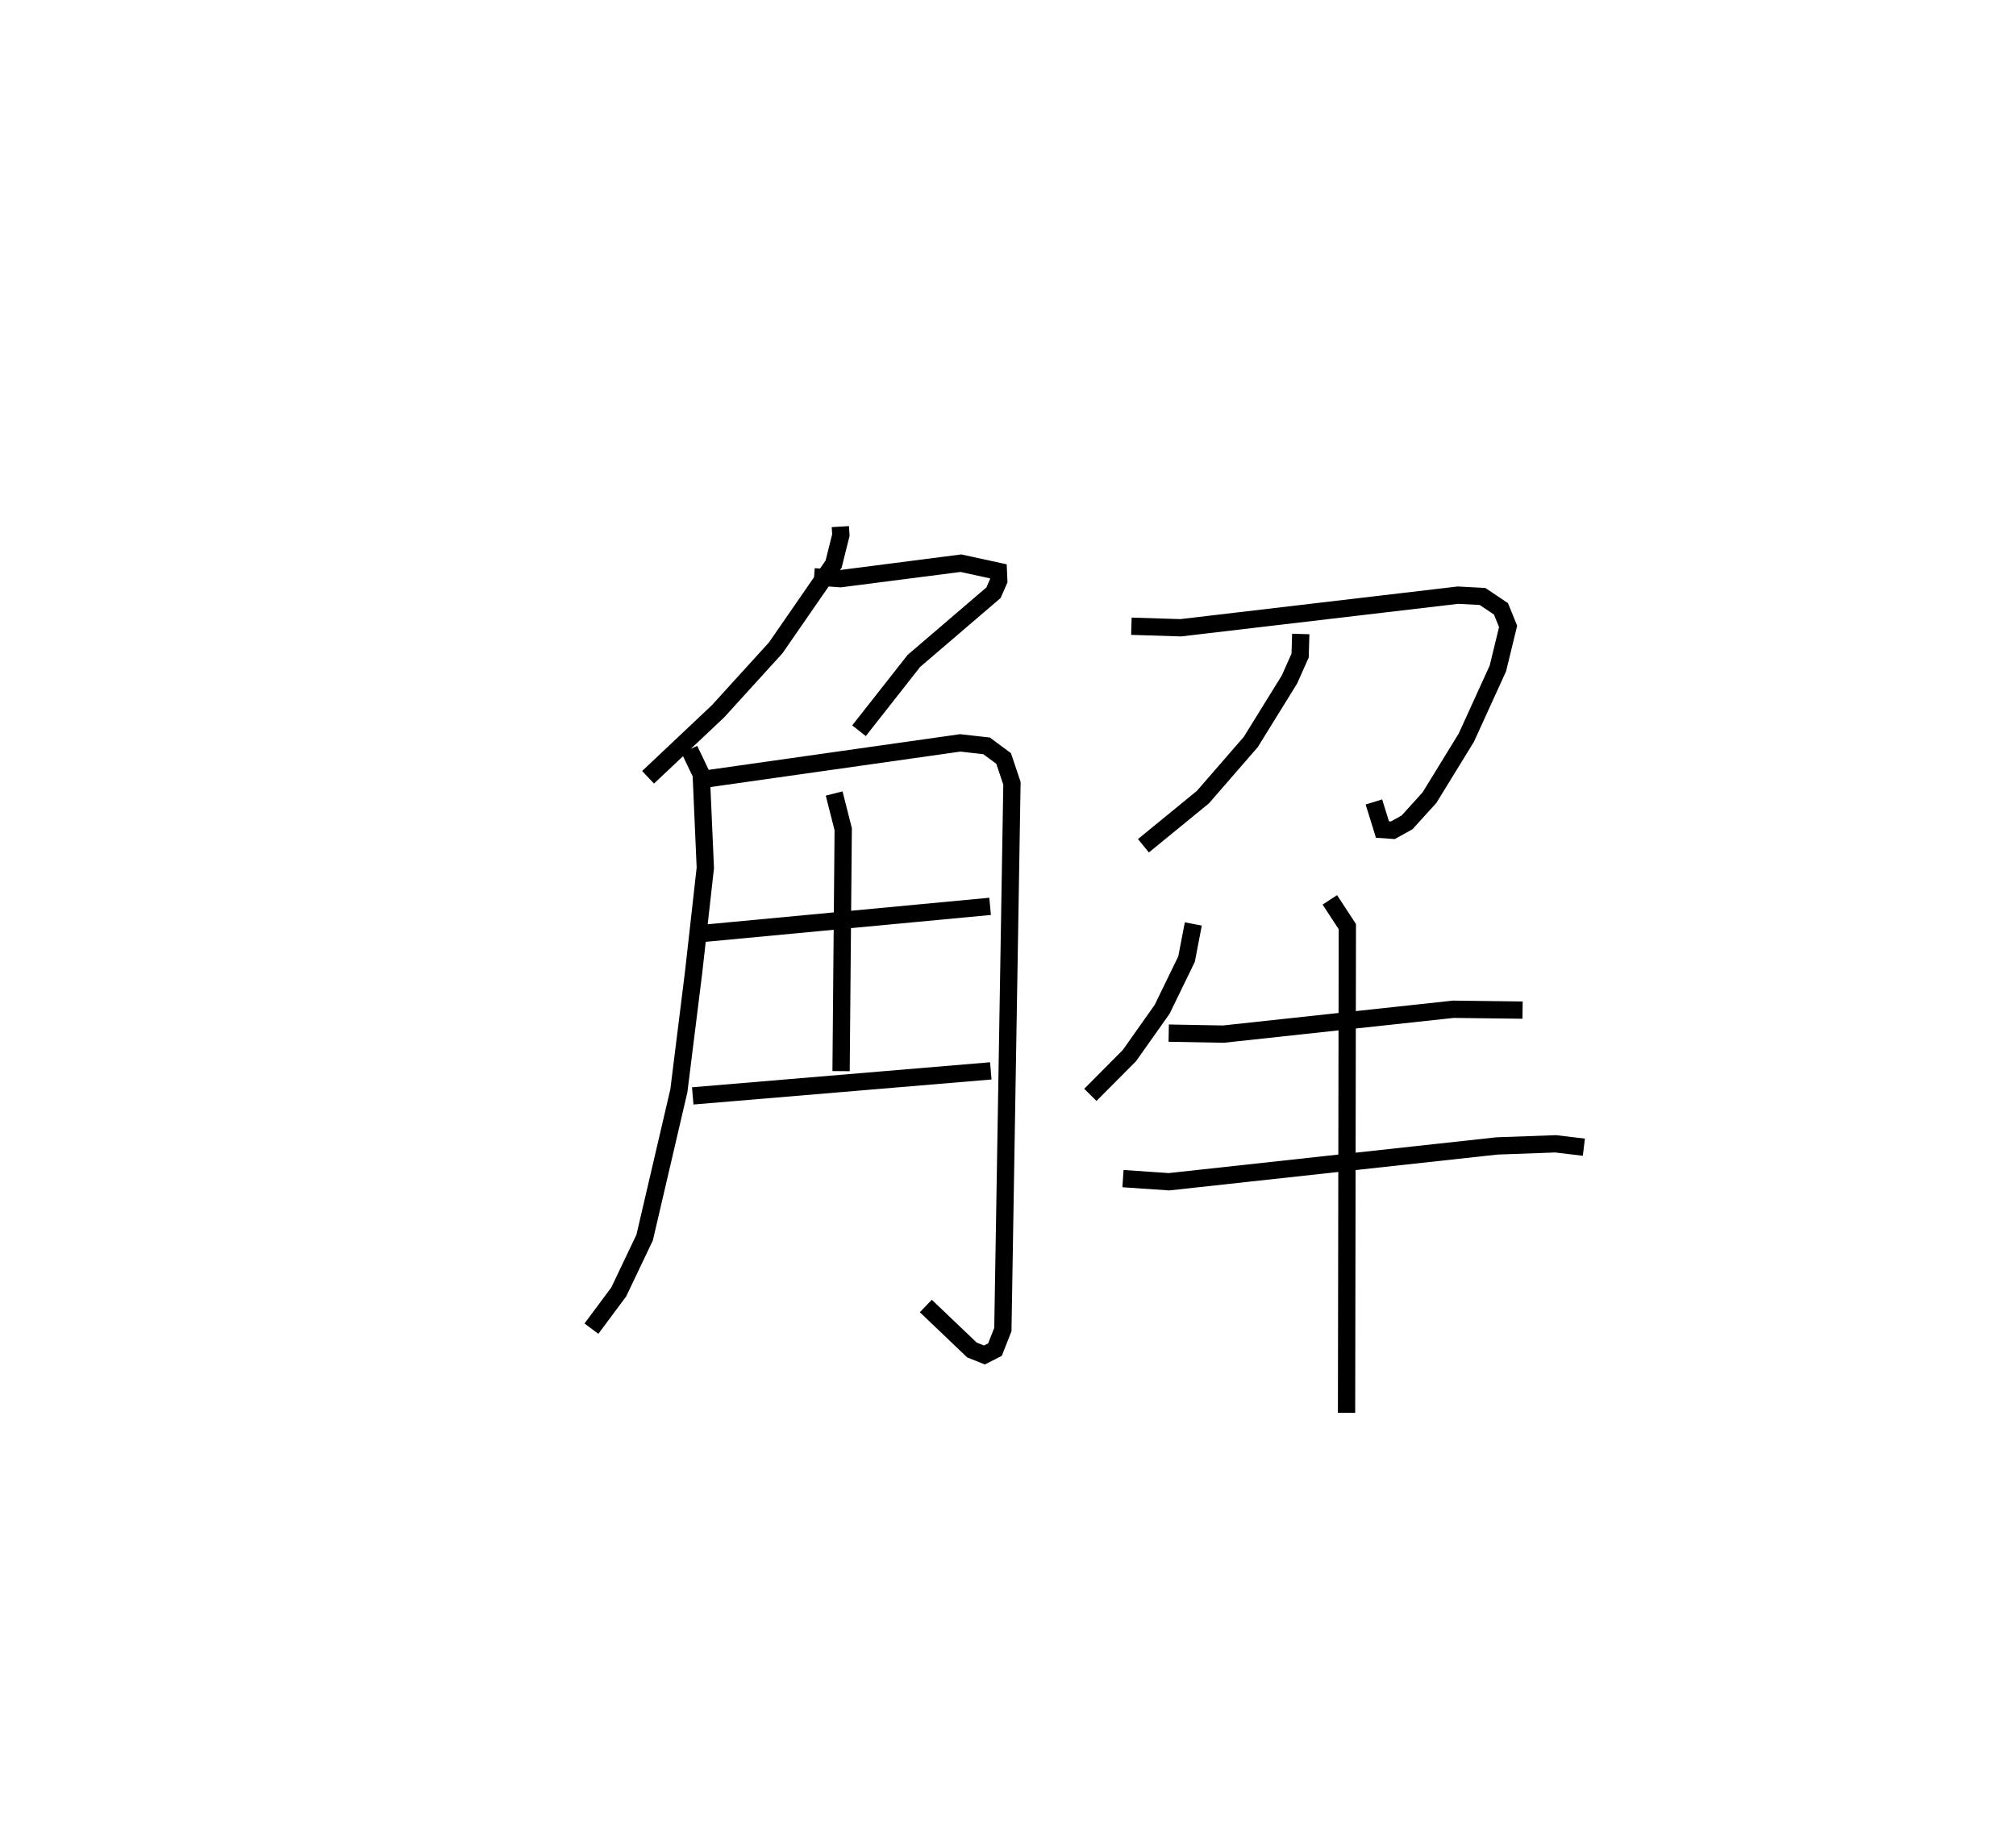<?xml version="1.0" encoding="utf-8" ?>
<svg baseProfile="full" height="106.731" version="1.1" width="116.626" xmlns="http://www.w3.org/2000/svg" xmlns:ev="http://www.w3.org/2001/xml-events" xmlns:xlink="http://www.w3.org/1999/xlink"><defs /><rect fill="white" height="106.731" width="116.626" x="0" y="0" /><path d="M25,25 m0.0,0.0 m23.615,5.465 l0.029,0.492 -0.42,1.679 l-3.35,4.845 -3.335,3.666 l-4.048,3.82 m9.605,-11.6 l1.529,0.11 6.964,-0.896 l2.166,0.471 0.024,0.542 l-0.306,0.697 -4.605,3.944 l-3.174,4.039 m-9.811,1.088 l0.682,1.427 0.238,5.419 l-0.677,6.037 -0.853,6.853 l-1.98,8.495 -1.499,3.147 l-1.579,2.124 m6.443,-31.775 l14.889,-2.112 1.526,0.171 l0.987,0.731 0.482,1.437 l-0.526,31.599 -0.456,1.161 l-0.612,0.312 -0.724,-0.292 l-2.665,-2.543 m-5.303,-29.648 l0.524,2.066 -0.124,13.995 m-8.22,-7.946 l16.841,-1.587 m-17.202,10.966 l17.242,-1.448 m8.134,-25.723 l2.856,0.089 16.036,-1.887 l1.422,0.076 1.066,0.716 l0.413,1.015 -0.591,2.431 l-1.827,4.007 -2.132,3.472 l-1.298,1.43 -0.821,0.455 l-0.6,-0.042 -0.495,-1.596 m-4.231,-9.718 l-0.037,1.248 -0.615,1.382 l-2.241,3.621 -2.768,3.187 l-3.44,2.814 m2.885,4.523 l-0.391,2.033 -1.413,2.906 l-1.892,2.677 -2.26,2.272 m4.533,-3.572 l3.161,0.058 13.303,-1.438 l4.007,0.049 m-23.117,9.748 l2.663,0.182 18.982,-2.073 l3.381,-0.122 1.637,0.195 m-14.696,-14.308 l1.013,1.548 -0.046,28.126 " fill="none" stroke="black" stroke-width="1" /></svg>